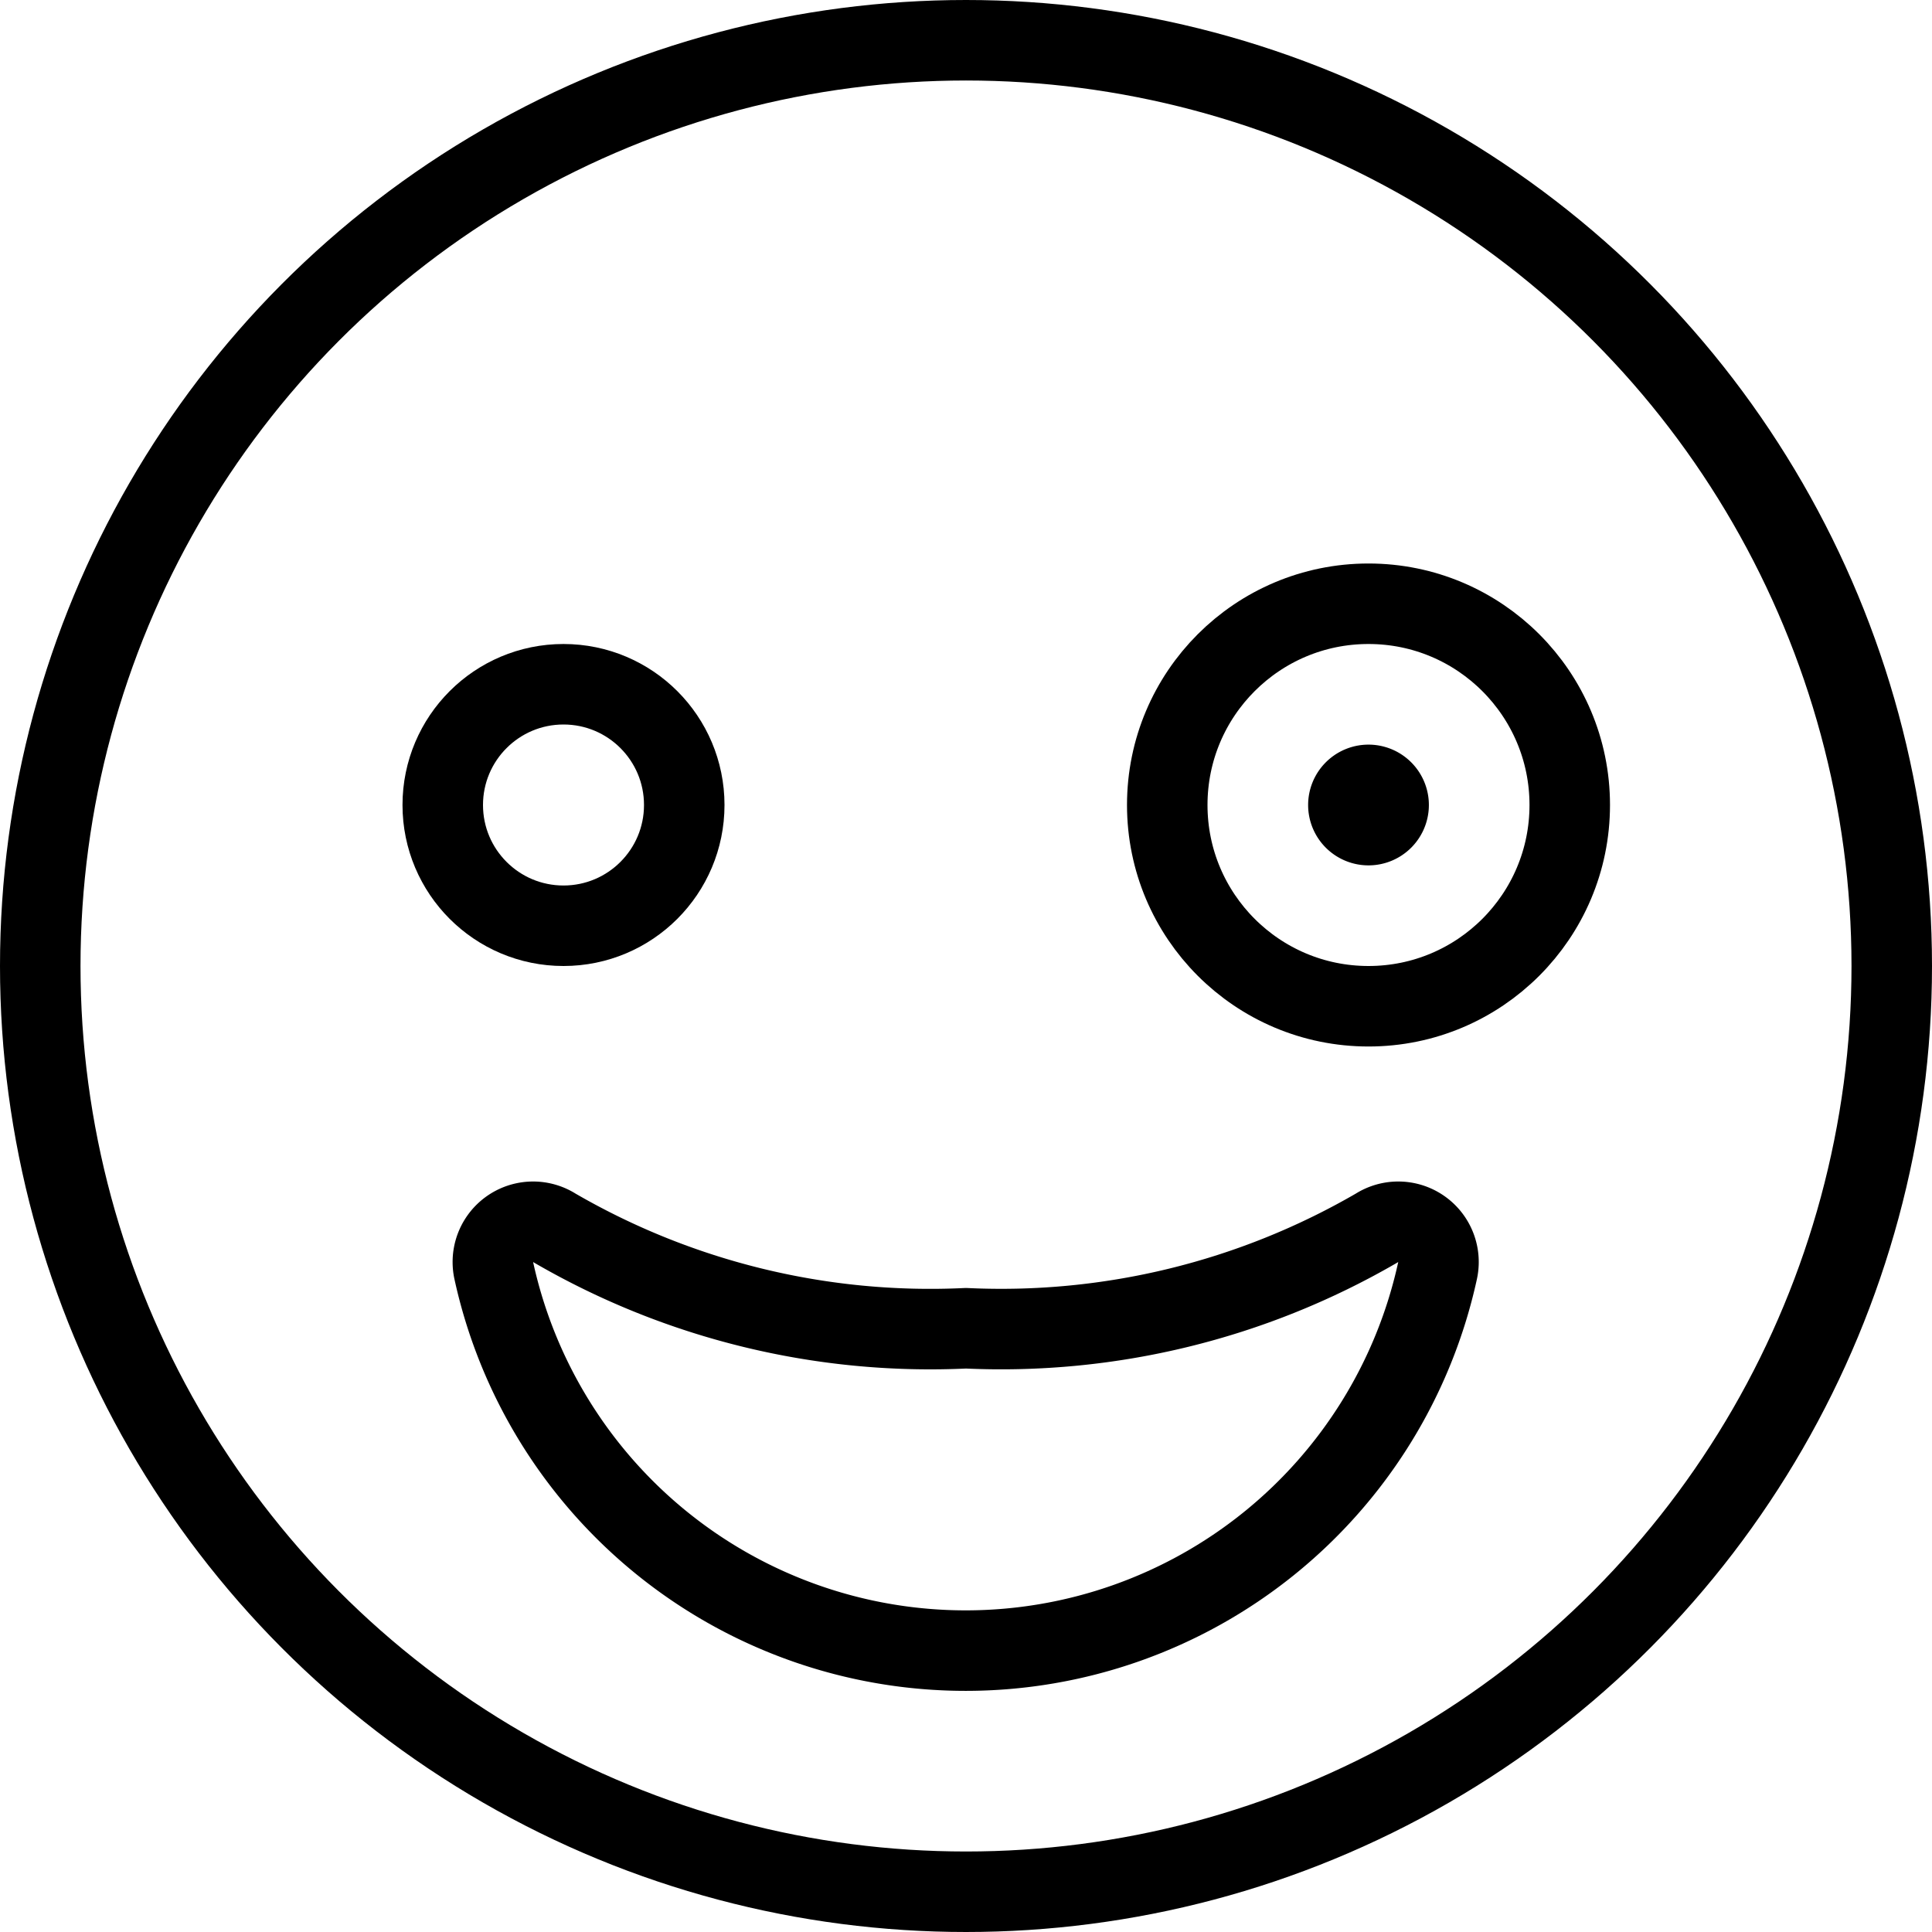 <svg xmlns="http://www.w3.org/2000/svg" viewBox="0 0 24 24"><defs><style>.a{fill:none;stroke:currentColor;stroke-linecap:round;stroke-linejoin:round;}</style></defs><title>smiley-one-eye-smile</title><path class="a" d="M17.1,15.256a.5.5,0,0,1,.758.528,6,6,0,0,1-11.724,0,.5.5,0,0,1,.758-.528A9.292,9.292,0,0,0,12,16.5,9.292,9.292,0,0,0,17.1,15.256Z"/><circle class="a" cx="12" cy="12" r="11.5"/><circle class="a" cx="17" cy="10" r="2.5"/><path class="a" d="M17,9.75a.25.25,0,1,0,.25.25A.25.25,0,0,0,17,9.75"/><circle class="a" cx="7" cy="10" r="1.5"/></svg>